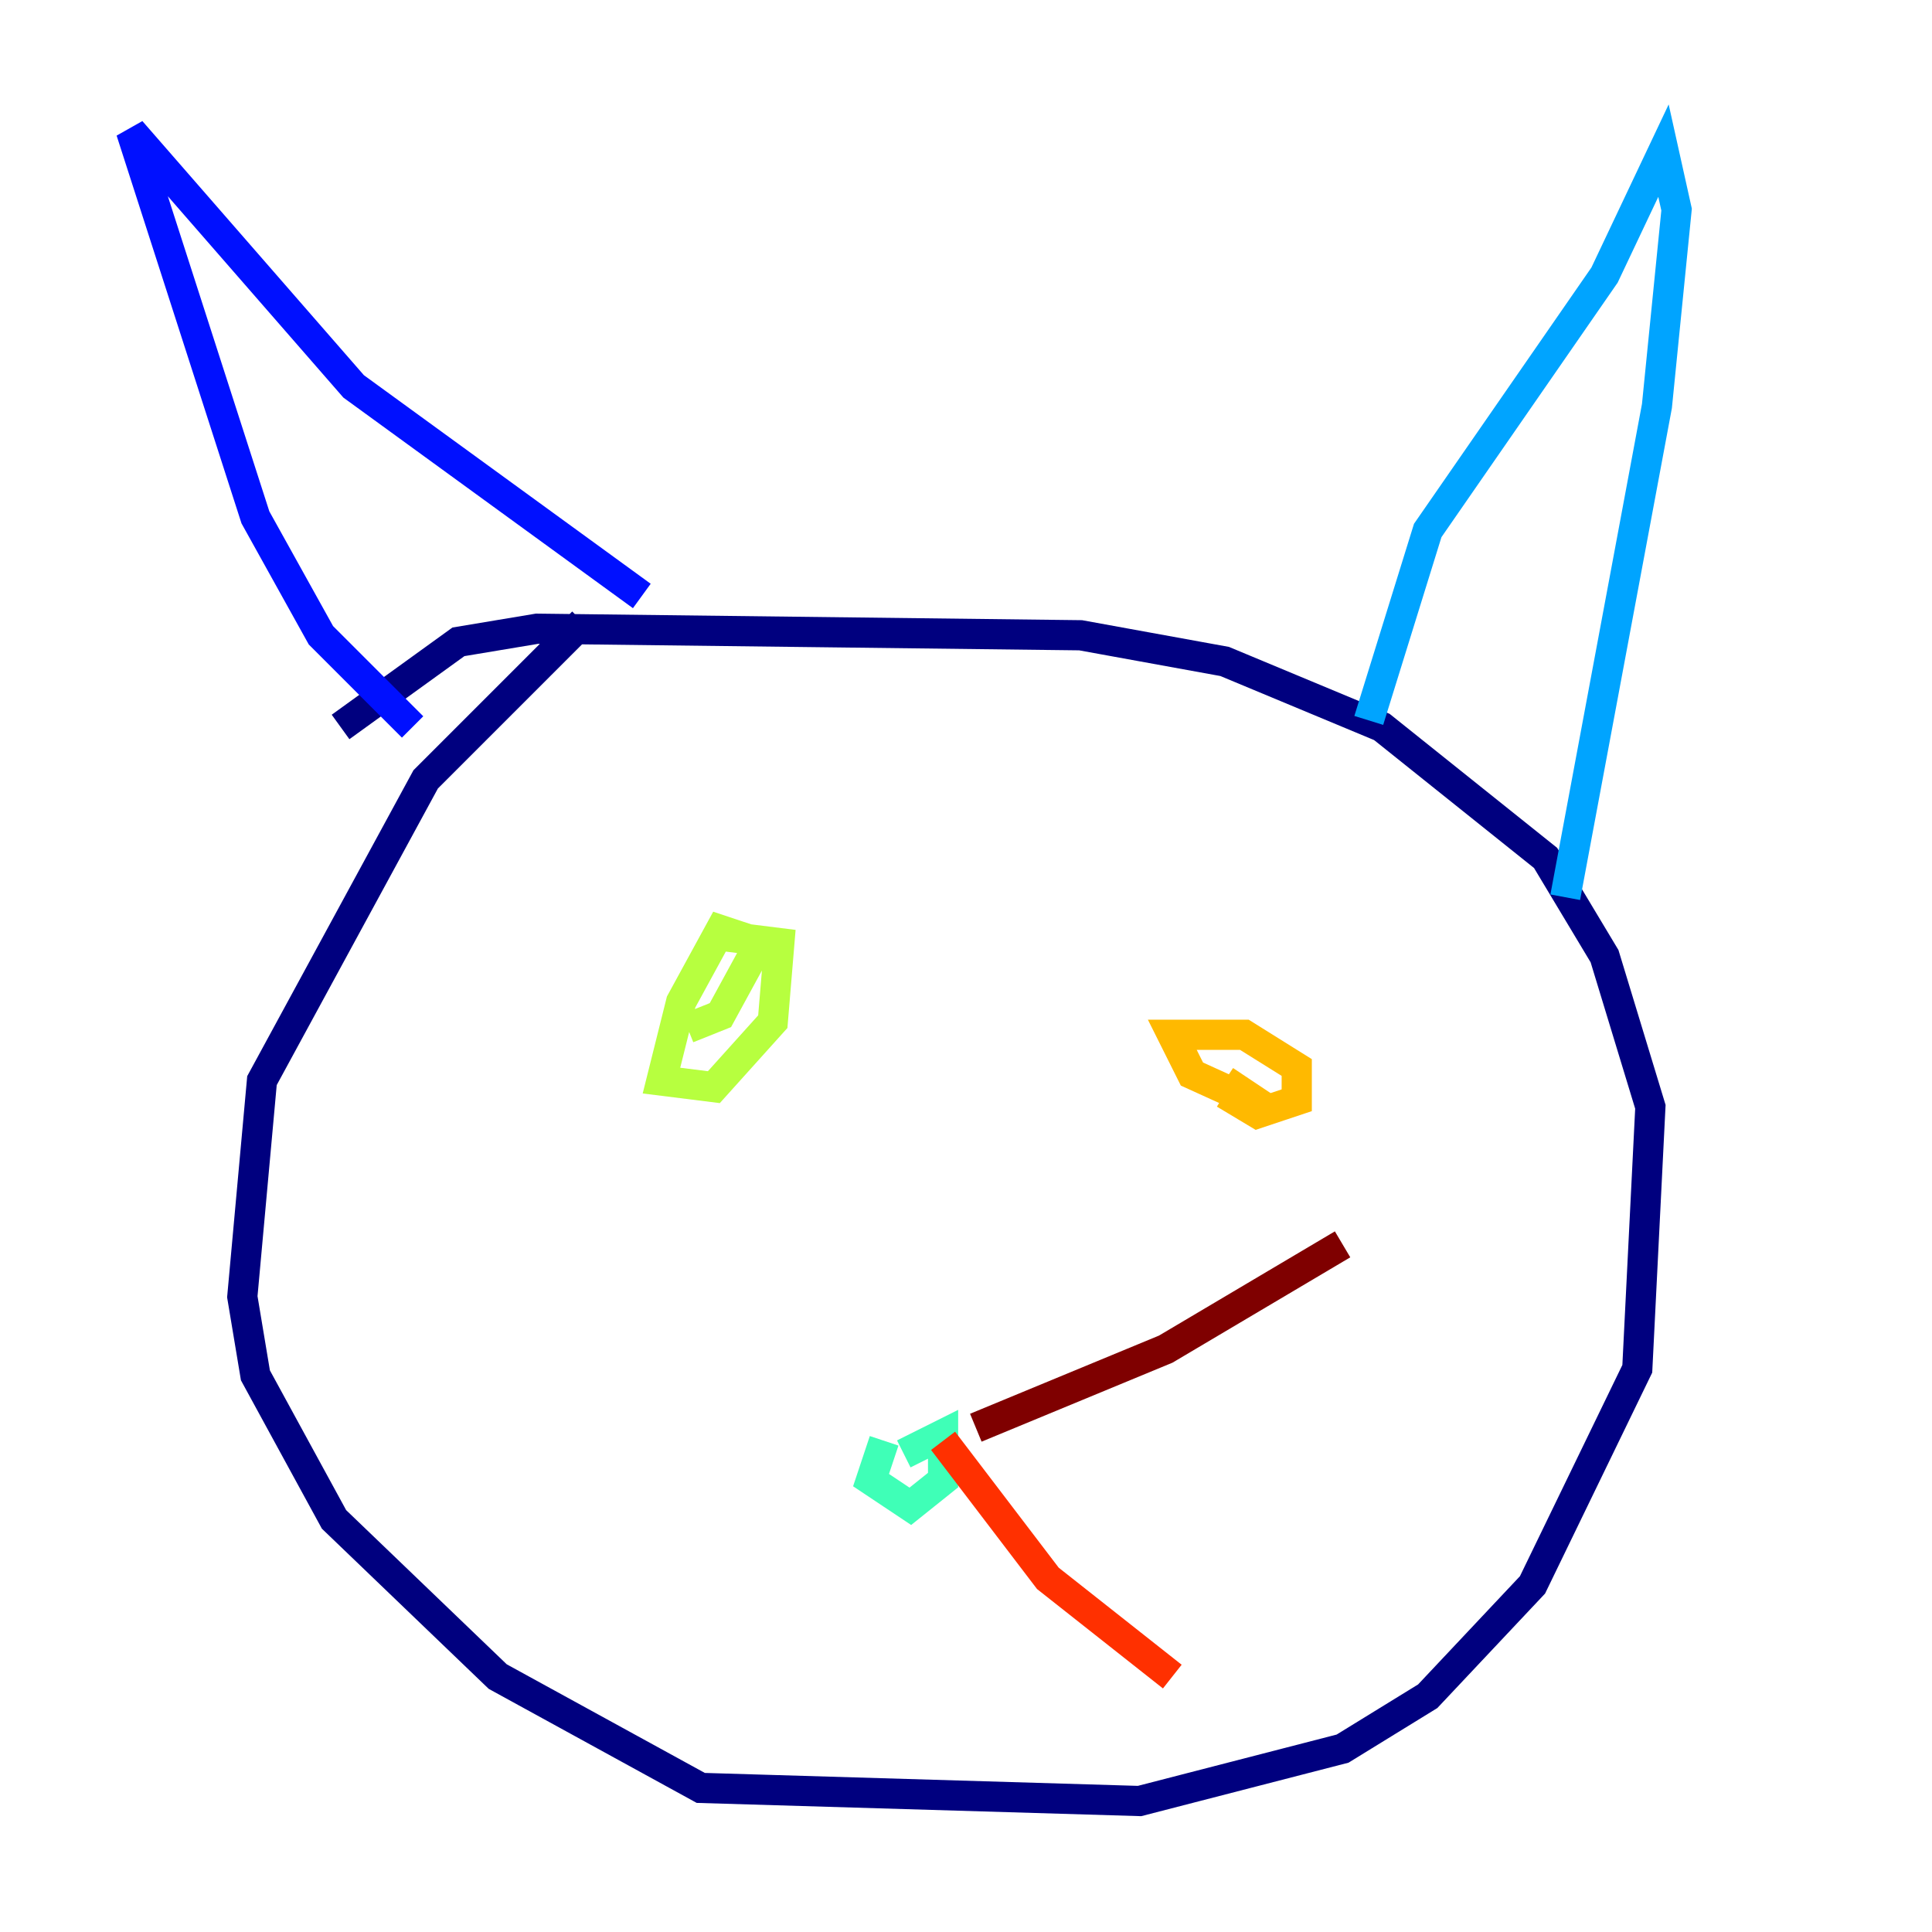 <?xml version="1.0" encoding="utf-8" ?>
<svg baseProfile="tiny" height="128" version="1.2" viewBox="0,0,128,128" width="128" xmlns="http://www.w3.org/2000/svg" xmlns:ev="http://www.w3.org/2001/xml-events" xmlns:xlink="http://www.w3.org/1999/xlink"><defs /><polyline fill="none" points="38.617,41.22 28.203,51.634 17.356,71.593 16.054,85.912 16.922,91.119 22.129,100.664 32.976,111.078 46.427,118.454 75.498,119.322 88.949,115.851 94.59,112.38 101.532,105.003 108.475,90.685 109.342,73.329 106.305,63.349 102.4,56.841 91.552,48.163 81.139,43.824 71.593,42.088 35.58,41.654 30.373,42.522 22.563,48.163" stroke="#00007f" stroke-width="2" /><polyline fill="none" points="27.336,48.163 21.261,42.088 16.922,34.278 8.678,8.678 23.43,25.6 42.522,39.485" stroke="#0010ff" stroke-width="2" /><polyline fill="none" points="90.685,47.729 94.59,35.146 106.305,18.224 110.21,9.98 111.078,13.885 109.776,26.902 103.702,59.444" stroke="#00a4ff" stroke-width="2" /><polyline fill="none" points="58.576,95.458 57.709,98.061 60.312,99.797 62.481,98.061 62.481,95.024 59.878,96.325" stroke="#3fffb7" stroke-width="2" /><polyline fill="none" points="45.559,68.122 47.729,67.254 50.332,62.481 47.729,61.614 45.125,66.386 43.824,71.593 47.295,72.027 51.2,67.688 51.634,62.481 48.163,62.047" stroke="#b7ff3f" stroke-width="2" /><polyline fill="none" points="81.139,72.461 83.308,73.763 85.912,72.895 85.912,70.725 82.441,68.556 77.668,68.556 78.969,71.159 83.742,73.329 81.139,71.593" stroke="#ffb900" stroke-width="2" /><polyline fill="none" points="62.481,95.458 69.424,104.57 77.668,111.078" stroke="#ff3000" stroke-width="2" /><polyline fill="none" points="64.651,94.59 77.234,89.383 88.949,82.441" stroke="#7f0000" stroke-width="2" /></svg>